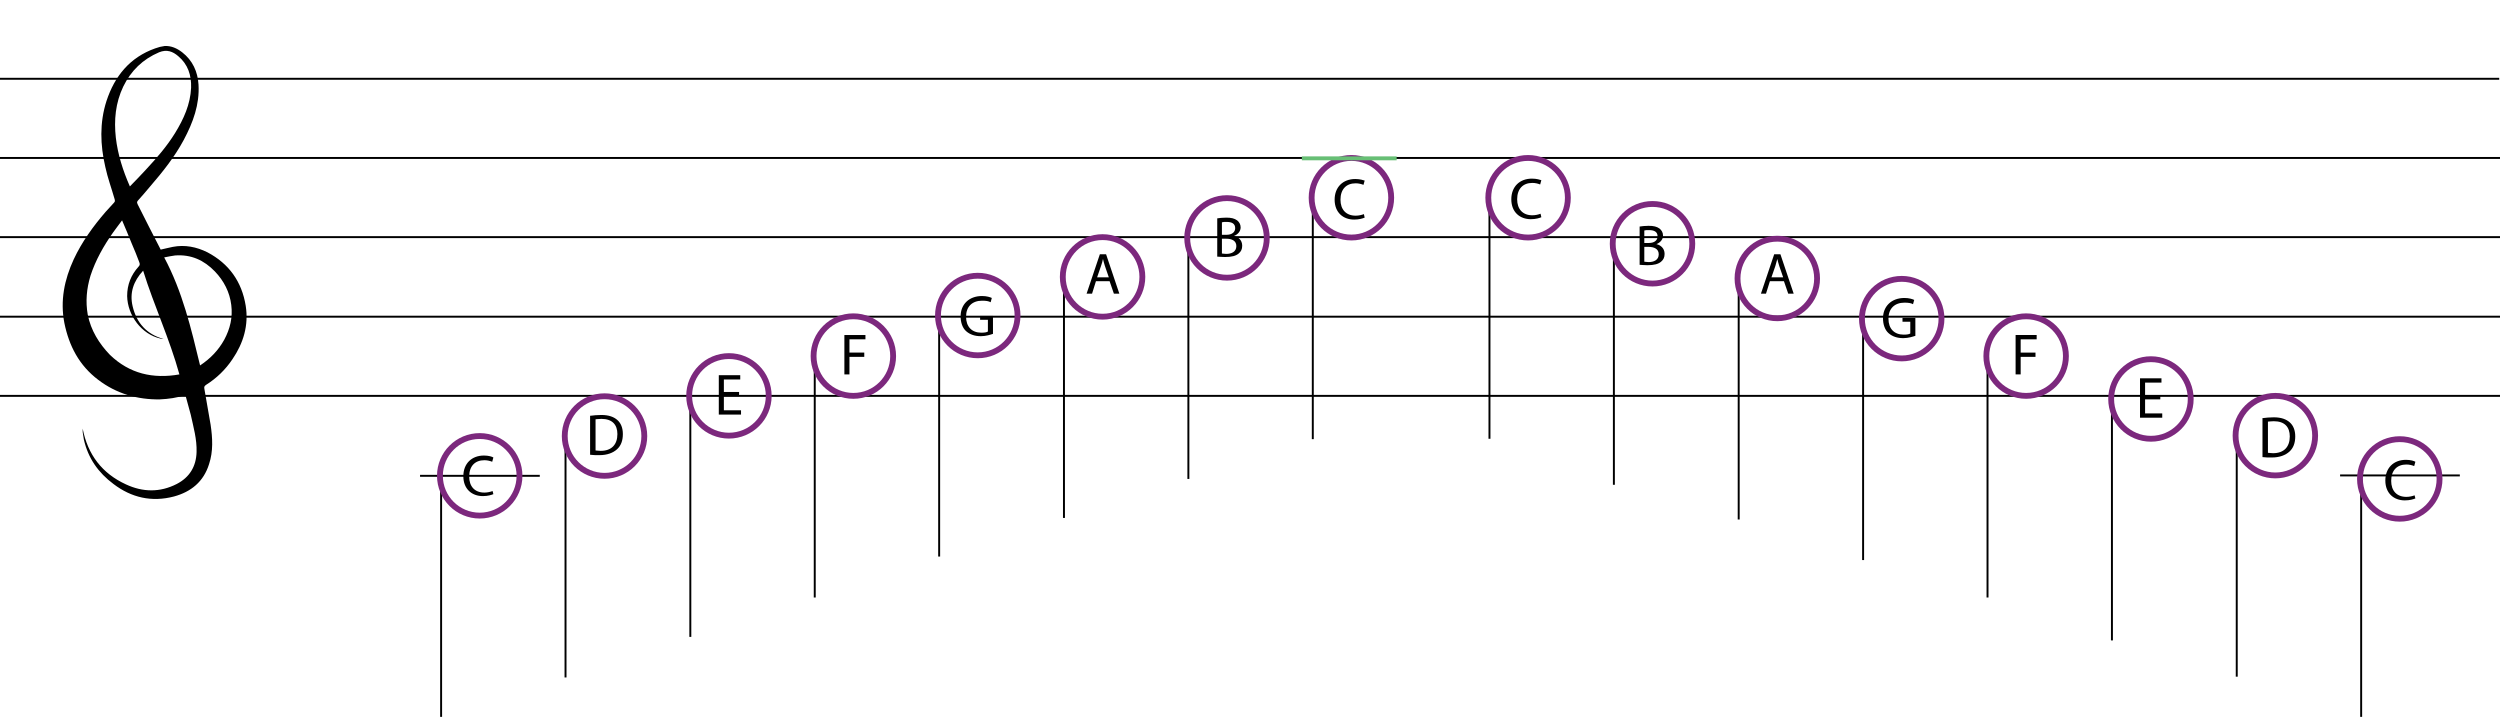 <?xml version="1.0" encoding="utf-8"?>
<!-- Generator: Adobe Illustrator 26.0.2, SVG Export Plug-In . SVG Version: 6.00 Build 0)  -->
<svg version="1.1" id="Layer_1" xmlns="http://www.w3.org/2000/svg" xmlns:xlink="http://www.w3.org/1999/xlink" x="0px" y="0px"
	 viewBox="0 0 641 183.8" style="enable-background:new 0 0 641 183.8;" xml:space="preserve">
<style type="text/css">
	.st0{fill:none;stroke:#000000;stroke-width:0.5;stroke-miterlimit:10;}
	.st1{fill:none;stroke:#7C287D;stroke-width:1.5;stroke-miterlimit:10;}
	.st2{fill:none;stroke:#67BF75;stroke-miterlimit:10;}
</style>
<line id="XMLID_7_" class="st0" x1="107.7" y1="122" x2="138.4" y2="122"/>
<g id="XMLID_6_">
	<line id="XMLID_171_" class="st0" x1="0" y1="40.5" x2="641" y2="40.5"/>
	<line id="XMLID_170_" class="st0" x1="-0.2" y1="20.2" x2="640.8" y2="20.2"/>
	<line id="XMLID_169_" class="st0" x1="0" y1="60.8" x2="641" y2="60.8"/>
	<line id="XMLID_168_" class="st0" x1="0" y1="81.2" x2="641" y2="81.2"/>
	<line id="XMLID_167_" class="st0" x1="0" y1="101.5" x2="641" y2="101.5"/>
</g>
<line id="XMLID_166_" class="st0" x1="145" y1="173.7" x2="145" y2="111.8"/>
<circle id="XMLID_165_" class="st1" cx="155" cy="111.8" r="10.2"/>
<line id="XMLID_163_" class="st0" x1="113.1" y1="183.8" x2="113.1" y2="122"/>
<circle id="XMLID_162_" class="st1" cx="123" cy="122" r="10.2"/>
<line id="XMLID_160_" class="st0" x1="177" y1="163.3" x2="177" y2="101.5"/>
<circle id="XMLID_159_" class="st1" cx="186.9" cy="101.5" r="10.2"/>
<line id="XMLID_157_" class="st0" x1="208.9" y1="153.2" x2="208.9" y2="91.3"/>
<circle id="XMLID_156_" class="st1" cx="218.8" cy="91.3" r="10.2"/>
<line id="XMLID_13_" class="st0" x1="600" y1="121.9" x2="630.7" y2="121.9"/>
<line id="XMLID_154_" class="st0" x1="240.8" y1="142.7" x2="240.8" y2="80.9"/>
<circle id="XMLID_153_" class="st1" cx="250.7" cy="80.9" r="10.2"/>
<line id="XMLID_151_" class="st0" x1="272.8" y1="132.8" x2="272.8" y2="71"/>
<circle id="XMLID_150_" class="st1" cx="282.7" cy="71" r="10.2"/>
<line id="XMLID_147_" class="st0" x1="304.7" y1="122.8" x2="304.7" y2="61"/>
<circle id="XMLID_146_" class="st1" cx="314.6" cy="61" r="10.2"/>
<line id="XMLID_144_" class="st0" x1="336.6" y1="112.6" x2="336.6" y2="50.7"/>
<circle id="XMLID_143_" class="st1" cx="346.5" cy="50.7" r="10.2"/>
<line id="XMLID_140_" class="st0" x1="413.8" y1="124.3" x2="413.8" y2="62.5"/>
<circle id="XMLID_139_" class="st1" cx="423.7" cy="62.5" r="10.2"/>
<line id="XMLID_137_" class="st0" x1="381.9" y1="112.5" x2="381.9" y2="50.7"/>
<circle id="XMLID_136_" class="st1" cx="391.8" cy="50.7" r="10.2"/>
<line id="XMLID_134_" class="st0" x1="445.8" y1="133.2" x2="445.8" y2="71.4"/>
<circle id="XMLID_133_" class="st1" cx="455.7" cy="71.4" r="10.2"/>
<line id="XMLID_131_" class="st0" x1="477.7" y1="143.6" x2="477.7" y2="81.7"/>
<circle id="XMLID_130_" class="st1" cx="487.6" cy="81.7" r="10.2"/>
<line id="XMLID_128_" class="st0" x1="509.6" y1="153.2" x2="509.6" y2="91.3"/>
<circle id="XMLID_127_" class="st1" cx="519.5" cy="91.3" r="10.2"/>
<line id="XMLID_125_" class="st0" x1="541.5" y1="164.2" x2="541.5" y2="102.3"/>
<circle id="XMLID_124_" class="st1" cx="551.5" cy="102.3" r="10.2"/>
<line id="XMLID_121_" class="st0" x1="573.5" y1="173.5" x2="573.5" y2="111.7"/>
<circle id="XMLID_120_" class="st1" cx="583.4" cy="111.7" r="10.2"/>
<line id="XMLID_118_" class="st0" x1="605.4" y1="184.7" x2="605.4" y2="122.8"/>
<circle id="XMLID_117_" class="st1" cx="615.3" cy="122.8" r="10.2"/>
<g id="XMLID_3028_">
	<path id="XMLID_3029_" d="M126.5,126.7c-0.5,0.2-1.4,0.5-2.7,0.5c-2.8,0-5-1.8-5-5.1c0-3.2,2.1-5.3,5.3-5.3c1.2,0,2.1,0.3,2.4,0.5
		l-0.3,1.1c-0.5-0.2-1.2-0.4-2-0.4c-2.4,0-3.9,1.5-3.9,4.2c0,2.5,1.4,4.1,3.9,4.1c0.8,0,1.6-0.2,2.1-0.4L126.5,126.7z"/>
</g>
<g id="XMLID_3025_">
	<path id="XMLID_3026_" d="M619.3,127.8c-0.5,0.2-1.4,0.5-2.7,0.5c-2.8,0-5-1.8-5-5.1c0-3.2,2.1-5.3,5.3-5.3c1.2,0,2.1,0.3,2.4,0.5
		l-0.3,1.1c-0.5-0.2-1.2-0.4-2-0.4c-2.4,0-3.9,1.5-3.9,4.2c0,2.5,1.4,4.1,3.9,4.1c0.8,0,1.6-0.2,2.1-0.4L619.3,127.8z"/>
</g>
<g id="XMLID_3021_">
	<path id="XMLID_3022_" d="M151.4,106.6c0.8-0.1,1.7-0.2,2.8-0.2c1.9,0,3.2,0.5,4.1,1.3c0.9,0.8,1.4,2,1.4,3.6c0,1.7-0.5,3-1.5,3.9
		c-1,0.9-2.5,1.5-4.5,1.5c-0.9,0-1.7,0-2.4-0.1V106.6z M152.7,115.5c0.3,0,0.8,0.1,1.3,0.1c2.8,0,4.3-1.6,4.3-4.3
		c0-2.4-1.3-3.9-4.1-3.9c-0.7,0-1.2,0.1-1.5,0.1V115.5z"/>
</g>
<g id="XMLID_3017_">
	<path id="XMLID_3018_" d="M580.2,107.2c0.8-0.1,1.7-0.2,2.8-0.2c1.9,0,3.2,0.5,4.1,1.3c0.9,0.8,1.4,2,1.4,3.6c0,1.7-0.5,3-1.5,3.9
		c-1,0.9-2.5,1.5-4.5,1.5c-0.9,0-1.7,0-2.4-0.1V107.2z M581.5,116.1c0.3,0,0.8,0.1,1.3,0.1c2.8,0,4.3-1.6,4.3-4.3
		c0-2.4-1.3-3.9-4.1-3.9c-0.7,0-1.2,0.1-1.5,0.1V116.1z"/>
</g>
<g id="XMLID_3014_">
	<path id="XMLID_3015_" d="M189.5,101.6h-3.9v3.6h4.4v1.1h-5.7V96.2h5.5v1.1h-4.2v3.2h3.9V101.6z"/>
</g>
<g id="XMLID_3011_">
	<path id="XMLID_3012_" d="M553.9,102.4H550v3.6h4.4v1.1h-5.7V97h5.5v1.1H550v3.2h3.9V102.4z"/>
</g>
<g id="XMLID_3008_">
	<path id="XMLID_3009_" d="M216.5,85.9h5.4V87h-4.1v3.4h3.8v1.1h-3.8V96h-1.3V85.9z"/>
</g>
<g id="XMLID_3005_">
	<path id="XMLID_3006_" d="M516.8,85.9h5.4V87h-4.1v3.4h3.8v1.1h-3.8V96h-1.3V85.9z"/>
</g>
<line id="XMLID_104_" class="st2" x1="333.8" y1="40.6" x2="358.1" y2="40.6"/>
<g id="XMLID_3002_">
	<path id="XMLID_3003_" d="M254.6,85.6c-0.6,0.2-1.8,0.6-3.1,0.6c-1.5,0-2.8-0.4-3.8-1.3c-0.9-0.8-1.4-2.2-1.4-3.8
		c0-3,2.1-5.2,5.5-5.2c1.2,0,2.1,0.3,2.5,0.5l-0.3,1.1c-0.5-0.3-1.2-0.4-2.2-0.4c-2.5,0-4.1,1.5-4.1,4.1c0,2.6,1.5,4.1,3.9,4.1
		c0.9,0,1.4-0.1,1.7-0.3v-3h-2v-1h3.3V85.6z"/>
</g>
<g id="XMLID_2999_">
	<path id="XMLID_3000_" d="M491.1,86.1c-0.6,0.2-1.8,0.6-3.1,0.6c-1.5,0-2.8-0.4-3.8-1.3c-0.9-0.8-1.4-2.2-1.4-3.8
		c0-3,2.1-5.2,5.5-5.2c1.2,0,2.1,0.3,2.5,0.5l-0.3,1.1c-0.5-0.3-1.2-0.4-2.2-0.4c-2.5,0-4.1,1.5-4.1,4.1c0,2.6,1.5,4.1,3.9,4.1
		c0.9,0,1.4-0.1,1.7-0.3v-3h-2v-1h3.3V86.1z"/>
</g>
<g id="XMLID_2995_">
	<path id="XMLID_2996_" d="M281,72.1l-1,3.2h-1.4l3.4-10.1h1.6l3.4,10.1h-1.4l-1.1-3.2H281z M284.3,71.1l-1-2.9
		c-0.2-0.7-0.4-1.3-0.5-1.8h0c-0.1,0.6-0.3,1.2-0.5,1.8l-1,2.9H284.3z"/>
</g>
<g id="XMLID_2991_">
	<path id="XMLID_2992_" d="M453.8,72.1l-1,3.2h-1.3l3.4-10.1h1.6l3.4,10.1h-1.4l-1.1-3.2H453.8z M457.2,71.1l-1-2.9
		c-0.2-0.7-0.4-1.3-0.5-1.8h0c-0.2,0.6-0.3,1.2-0.5,1.8l-1,2.9H457.2z"/>
</g>
<g id="XMLID_2986_">
	<path id="XMLID_2987_" d="M312,56c0.6-0.1,1.5-0.2,2.4-0.2c1.3,0,2.1,0.2,2.8,0.7c0.5,0.4,0.9,1,0.9,1.8c0,1-0.7,1.8-1.7,2.2v0
		c1,0.2,2.1,1,2.1,2.5c0,0.9-0.3,1.5-0.9,2c-0.7,0.6-1.8,0.9-3.5,0.9c-0.9,0-1.6-0.1-2-0.1V56z M313.3,60.2h1.2
		c1.4,0,2.2-0.7,2.2-1.7c0-1.2-0.9-1.6-2.2-1.6c-0.6,0-0.9,0-1.2,0.1V60.2z M313.3,65c0.3,0,0.6,0.1,1.1,0.1c1.3,0,2.6-0.5,2.6-2
		c0-1.4-1.2-1.9-2.6-1.9h-1.1V65z"/>
</g>
<g id="XMLID_2981_">
	<path id="XMLID_2982_" d="M420.3,58.1c0.6-0.1,1.5-0.2,2.4-0.2c1.3,0,2.1,0.2,2.8,0.7c0.5,0.4,0.9,1,0.9,1.8c0,1-0.7,1.8-1.7,2.2v0
		c1,0.2,2.1,1,2.1,2.5c0,0.9-0.3,1.5-0.9,2c-0.7,0.6-1.8,0.9-3.5,0.9c-0.9,0-1.6-0.1-2-0.1V58.1z M421.6,62.3h1.2
		c1.4,0,2.2-0.7,2.2-1.7c0-1.2-0.9-1.6-2.2-1.6c-0.6,0-0.9,0-1.2,0.1V62.3z M421.6,67.1c0.3,0,0.6,0.1,1.1,0.1c1.3,0,2.6-0.5,2.6-2
		c0-1.4-1.2-1.9-2.6-1.9h-1.1V67.1z"/>
</g>
<g id="XMLID_2978_">
	<path id="XMLID_2979_" d="M349.9,55.8c-0.5,0.2-1.4,0.5-2.7,0.5c-2.8,0-5-1.8-5-5.1c0-3.2,2.1-5.3,5.3-5.3c1.2,0,2.1,0.3,2.4,0.4
		l-0.3,1.1c-0.5-0.2-1.2-0.4-2-0.4c-2.4,0-3.9,1.5-3.9,4.2c0,2.5,1.4,4.1,3.9,4.1c0.8,0,1.6-0.2,2.1-0.4L349.9,55.8z"/>
</g>
<g id="XMLID_2975_">
	<path id="XMLID_2976_" d="M395.2,55.7c-0.5,0.2-1.4,0.5-2.7,0.5c-2.8,0-5-1.8-5-5.1c0-3.2,2.1-5.3,5.3-5.3c1.2,0,2.1,0.3,2.4,0.4
		l-0.3,1.1c-0.5-0.2-1.2-0.4-2-0.4c-2.4,0-3.9,1.5-3.9,4.2c0,2.5,1.4,4.1,3.9,4.1c0.8,0,1.6-0.2,2.1-0.4L395.2,55.7z"/>
</g>
<g id="XMLID_81_">
	<path id="XMLID_90_" d="M47.5,101.3c-2.1,0.7-4.3,1-6.5,1.1c-5.8,0.1-11.2-1.5-15.8-5c-4.9-3.7-7.5-8.7-8.7-14.6
		c-1.1-5.7,0-11.1,2.4-16.3c2.1-4.5,5-8.5,8.2-12.2c0.7-0.8,1.4-1.5,2.1-2.3c0.3-0.3,0.3-0.5,0.2-0.9c-0.8-2.8-1.8-5.5-2.4-8.3
		c-1.3-5.6-1.5-11.3,0.3-16.9c2.1-6.4,6-11.2,12.5-13.5c0.8-0.3,1.6-0.5,2.4-0.6c1.7-0.1,3.2,0.6,4.5,1.6c2.7,2.1,4,5,4.2,8.3
		c0.3,5.1-1.4,9.7-3.8,14.2c-2.3,4.3-5.4,8.2-8.6,11.9c-1.1,1.3-2.1,2.5-3.2,3.7c-0.3,0.4-0.1,0.6,0,0.9c2,3.9,3.9,7.8,5.9,11.6
		c1-0.2,2-0.5,3.1-0.7c3.1-0.6,6.1,0,8.9,1.4c5.5,2.9,8.8,7.5,9.8,13.7c0.8,5-0.6,9.6-3.4,13.7c-1.8,2.7-4.1,4.9-6.8,6.6
		c-0.4,0.3-0.5,0.5-0.4,1c0.5,3.1,1.1,6.1,1.6,9.2c0.5,3.4,0.7,6.8-0.4,10.1c-1.4,4.5-4.6,7.1-9,8.3c-5.7,1.5-10.9,0.3-15.5-3.2
		c-3.9-2.9-6.5-6.6-7.6-11.4c-0.1-0.6-0.2-1.3-0.3-1.9c0-0.3,0-0.6,0-0.9c1.3,6.7,5,11.5,11.1,14.3c4.3,2,8.7,2.1,13-0.1
		c3.3-1.7,5-4.5,5.1-8.2c0.1-3.3-0.8-6.4-1.5-9.6c-0.4-1.5-0.8-2.9-1.2-4.4C47.7,101.7,47.6,101.5,47.5,101.3z M46,96
		c-2.5-9.1-6.5-17.6-9.3-26.6c-2.5,2.7-3.5,5.7-2.7,9.1c1,4.3,3.6,7.2,7.9,8.4c-0.3,0-0.5,0-0.8-0.1c-4.8-1.1-8.4-5.9-8.5-10.9
		c0-2.9,1-5.4,2.9-7.5c0.4-0.4,0.4-0.7,0.2-1.2c-0.6-1.6-1.2-3.1-1.9-4.7c-0.8-2-1.6-3.9-2.5-6c-0.8,1.1-1.6,2.1-2.3,3.1
		c-2.4,3.4-4.5,7.1-5.8,11.1c-1,3.3-1.3,6.6-0.7,10c0.8,4,2.9,7.4,5.7,10.3C33.2,95.8,39.2,97.2,46,96z M33.3,47.8
		c1.5-1.5,2.9-3,4.2-4.4c2.7-2.9,5.3-5.9,7.4-9.3c2.2-3.6,3.9-7.3,4.1-11.6c0.1-3.2-0.8-6-3.3-8.1c-1.4-1.2-2.9-1.8-4.9-1
		c-4.2,1.8-7.2,4.7-9.2,8.8c-2,4.2-2.4,8.6-1.9,13.1C30.2,39.6,31.5,43.7,33.3,47.8z M51.3,93.7c2.7-1.8,4.7-3.9,6.2-6.6
		c1.5-2.8,2.2-5.7,1.8-8.9c-0.4-3.3-1.9-6.2-4.2-8.6c-2.8-2.9-6.1-4.4-10.2-4.1c-0.9,0.1-1.7,0.3-2.8,0.5
		C46.8,74.8,49,84.2,51.3,93.7z"/>
</g>
</svg>
